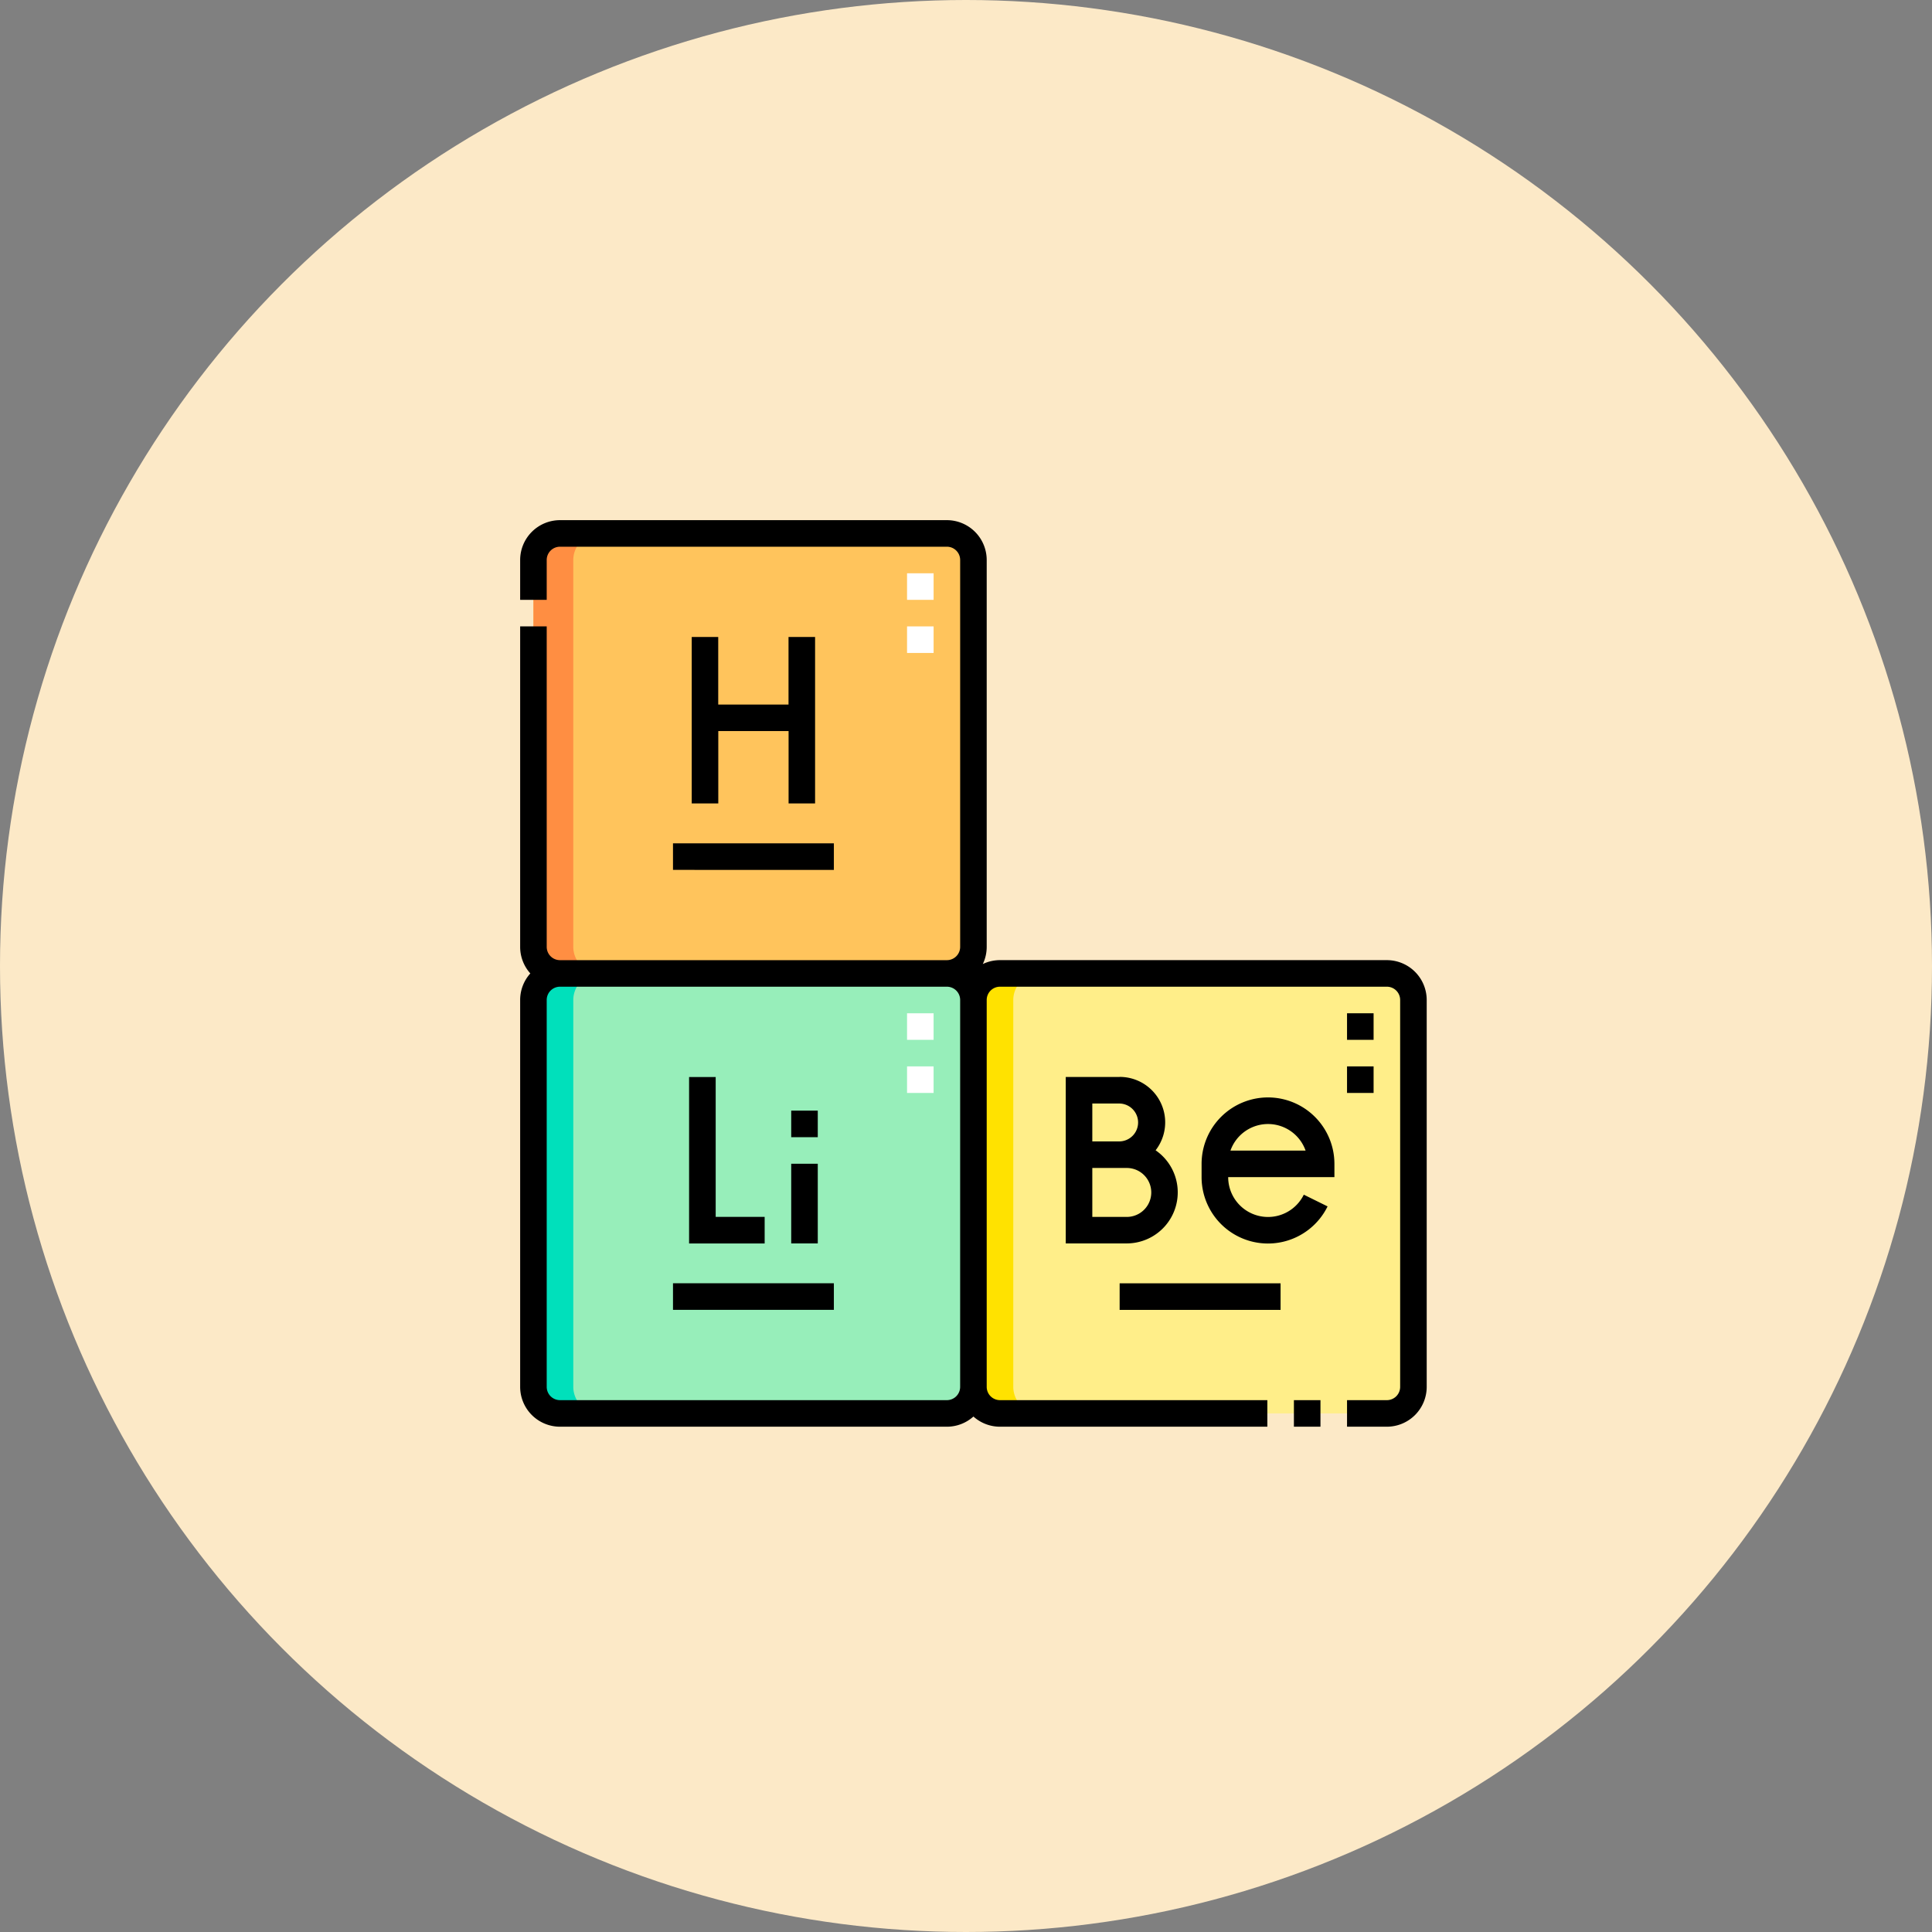 <svg xmlns="http://www.w3.org/2000/svg" width="130" height="130" viewBox="0 0 130 130">
  <rect x="0" y="0" width="130" height="130" fill="#808080" stroke="none"/>
  <g id="Grupo_957614" data-name="Grupo 957614" transform="translate(-1155 -756)">
    <circle id="Elipse_6683" data-name="Elipse 6683" cx="65" cy="65" r="65" transform="translate(1155 756)" fill="#fce9c7"/>
    <g id="tabla-periodica" transform="translate(1190 791)">
      <g id="Grupo_956722" data-name="Grupo 956722" transform="translate(0.894 0.894)">
        <g id="Grupo_956719" data-name="Grupo 956719">
          <path id="Trazado_721080" data-name="Trazado 721080" d="M7.5,35.319a1.792,1.792,0,0,0,1.787,1.787H35.319a1.792,1.792,0,0,0,1.787-1.787V9.287A1.792,1.792,0,0,0,35.319,7.5H9.287A1.792,1.792,0,0,0,7.5,9.287Z" transform="translate(-7.5 -7.5)" fill="#ffc45c" fill-rule="evenodd"/>
          <path id="Trazado_721081" data-name="Trazado 721081" d="M9.287,256A1.792,1.792,0,0,0,7.5,257.787v26.032a1.792,1.792,0,0,0,1.787,1.787H35.319a1.792,1.792,0,0,0,1.787-1.787V257.787A1.792,1.792,0,0,0,35.319,256Z" transform="translate(-7.5 -226.394)" fill="#97eeba" fill-rule="evenodd"/>
          <path id="Trazado_721082" data-name="Trazado 721082" d="M256,257.787v26.032a1.792,1.792,0,0,0,1.787,1.787h26.032a1.792,1.792,0,0,0,1.787-1.787V257.787A1.792,1.792,0,0,0,283.819,256H257.787A1.792,1.792,0,0,0,256,257.787Z" transform="translate(-226.394 -226.394)" fill="#ffee89" fill-rule="evenodd"/>
          <path id="Trazado_721083" data-name="Trazado 721083" d="M7.5,35.319a1.792,1.792,0,0,0,1.787,1.787h2.681a1.792,1.792,0,0,1-1.787-1.787V9.287A1.792,1.792,0,0,1,11.968,7.5H9.287A1.792,1.792,0,0,0,7.5,9.287Z" transform="translate(-7.5 -7.5)" fill="#ff8e42" fill-rule="evenodd"/>
          <path id="Trazado_721084" data-name="Trazado 721084" d="M7.5,283.819a1.792,1.792,0,0,0,1.787,1.787h2.681a1.792,1.792,0,0,1-1.787-1.787V257.787A1.792,1.792,0,0,1,11.968,256H9.287A1.792,1.792,0,0,0,7.5,257.787Z" transform="translate(-7.5 -226.394)" fill="#00e0bb" fill-rule="evenodd"/>
          <path id="Trazado_721085" data-name="Trazado 721085" d="M256,283.819a1.792,1.792,0,0,0,1.787,1.787h2.681a1.792,1.792,0,0,1-1.787-1.787V257.787A1.792,1.792,0,0,1,260.468,256h-2.681A1.792,1.792,0,0,0,256,257.787Z" transform="translate(-226.394 -226.394)" fill="#ffe200" fill-rule="evenodd"/>
        </g>
        <g id="Grupo_956720" data-name="Grupo 956720" transform="translate(25.139 2.681)">
          <path id="Trazado_721086" data-name="Trazado 721086" d="M220.287,35.361H218.5V33.574h1.787Zm0-3.574H218.5V30h1.787Z" transform="translate(-218.5 -30)" fill="#fff"/>
        </g>
        <g id="Grupo_956721" data-name="Grupo 956721" transform="translate(25.139 32.287)">
          <path id="Trazado_721087" data-name="Trazado 721087" d="M220.287,283.861H218.5v-1.787h1.787Zm0-3.574H218.5V278.5h1.787Z" transform="translate(-218.5 -278.5)" fill="#fff"/>
        </g>
      </g>
      <g id="Grupo_956723" data-name="Grupo 956723">
        <path id="Trazado_721088" data-name="Trazado 721088" d="M58.319,29.606H32.287a2.666,2.666,0,0,0-1.156.262,2.664,2.664,0,0,0,.262-1.156V2.681A2.684,2.684,0,0,0,28.713,0H2.681A2.684,2.684,0,0,0,0,2.681V5.361H1.787V2.681a.894.894,0,0,1,.894-.894H28.713a.894.894,0,0,1,.894.894V28.713a.894.894,0,0,1-.894.894H2.681a.894.894,0,0,1-.894-.894V7.148H0V28.713A2.67,2.67,0,0,0,.685,30.5,2.67,2.67,0,0,0,0,32.287V58.319A2.684,2.684,0,0,0,2.681,61H28.713a2.67,2.67,0,0,0,1.787-.685A2.67,2.67,0,0,0,32.287,61h17.99V59.213H32.287a.894.894,0,0,1-.894-.894V32.287a.894.894,0,0,1,.894-.894H58.319a.894.894,0,0,1,.894.894V58.319a.894.894,0,0,1-.894.894H55.639V61h2.681A2.684,2.684,0,0,0,61,58.319V32.287A2.684,2.684,0,0,0,58.319,29.606ZM29.606,58.319a.894.894,0,0,1-.894.894H2.681a.894.894,0,0,1-.894-.894V32.287a.894.894,0,0,1,.894-.894H28.713a.894.894,0,0,1,.894.894Z"/>
        <path id="Trazado_721089" data-name="Trazado 721089" d="M437,497h1.787v1.787H437Z" transform="translate(-384.936 -437.787)"/>
        <path id="Trazado_721090" data-name="Trazado 721090" d="M467,308.5h1.787v1.787H467Z" transform="translate(-411.361 -271.745)"/>
        <path id="Trazado_721091" data-name="Trazado 721091" d="M467,278.5h1.787v1.787H467Z" transform="translate(-411.361 -245.319)"/>
        <path id="Trazado_721092" data-name="Trazado 721092" d="M311.772,314.477h-3.629v11.2h4.107a3.435,3.435,0,0,0,1.939-6.266,3.06,3.06,0,0,0-2.416-4.939Zm-1.842,1.787h1.842a1.275,1.275,0,0,1,0,2.549H309.93Zm2.32,7.63h-2.32V320.6h2.32a1.647,1.647,0,0,1,0,3.294Z" transform="translate(-271.431 -277.01)"/>
        <path id="Trazado_721093" data-name="Trazado 721093" d="M389.325,326.023a4.473,4.473,0,0,0-4.468,4.468v.894a4.468,4.468,0,0,0,8.478,1.971l-1.6-.789a2.681,2.681,0,0,1-5.088-1.182h7.148v-.894A4.473,4.473,0,0,0,389.325,326.023ZM386.8,329.6a2.681,2.681,0,0,1,5.055,0Z" transform="translate(-339.005 -287.18)"/>
        <path id="Trazado_721094" data-name="Trazado 721094" d="M338.571,431.022H349.4v1.787H338.571Z" transform="translate(-298.233 -379.67)"/>
        <path id="Trazado_721095" data-name="Trazado 721095" d="M100.495,323.92H97.2v-9.41H95.41v11.2h5.085Z" transform="translate(-84.043 -277.039)"/>
        <path id="Trazado_721096" data-name="Trazado 721096" d="M153.089,333.489h1.787v1.787h-1.787Z" transform="translate(-134.85 -293.757)"/>
        <path id="Trazado_721097" data-name="Trazado 721097" d="M153.089,363.489h1.787v5.361h-1.787Z" transform="translate(-134.85 -320.183)"/>
        <path id="Trazado_721098" data-name="Trazado 721098" d="M86.322,430.989H97.147v1.787H86.322Z" transform="translate(-76.038 -379.641)"/>
        <path id="Trazado_721099" data-name="Trazado 721099" d="M96.9,65.977v11.2h1.787v-4.87h4.73v4.87H105.2v-11.2h-1.787v4.547h-4.73V65.977Z" transform="translate(-85.355 -58.116)"/>
        <path id="Trazado_721100" data-name="Trazado 721100" d="M86.322,182.522H97.147v1.787H86.322Z" transform="translate(-76.038 -160.776)"/>
      </g>
    </g>
  </g>
</svg>
